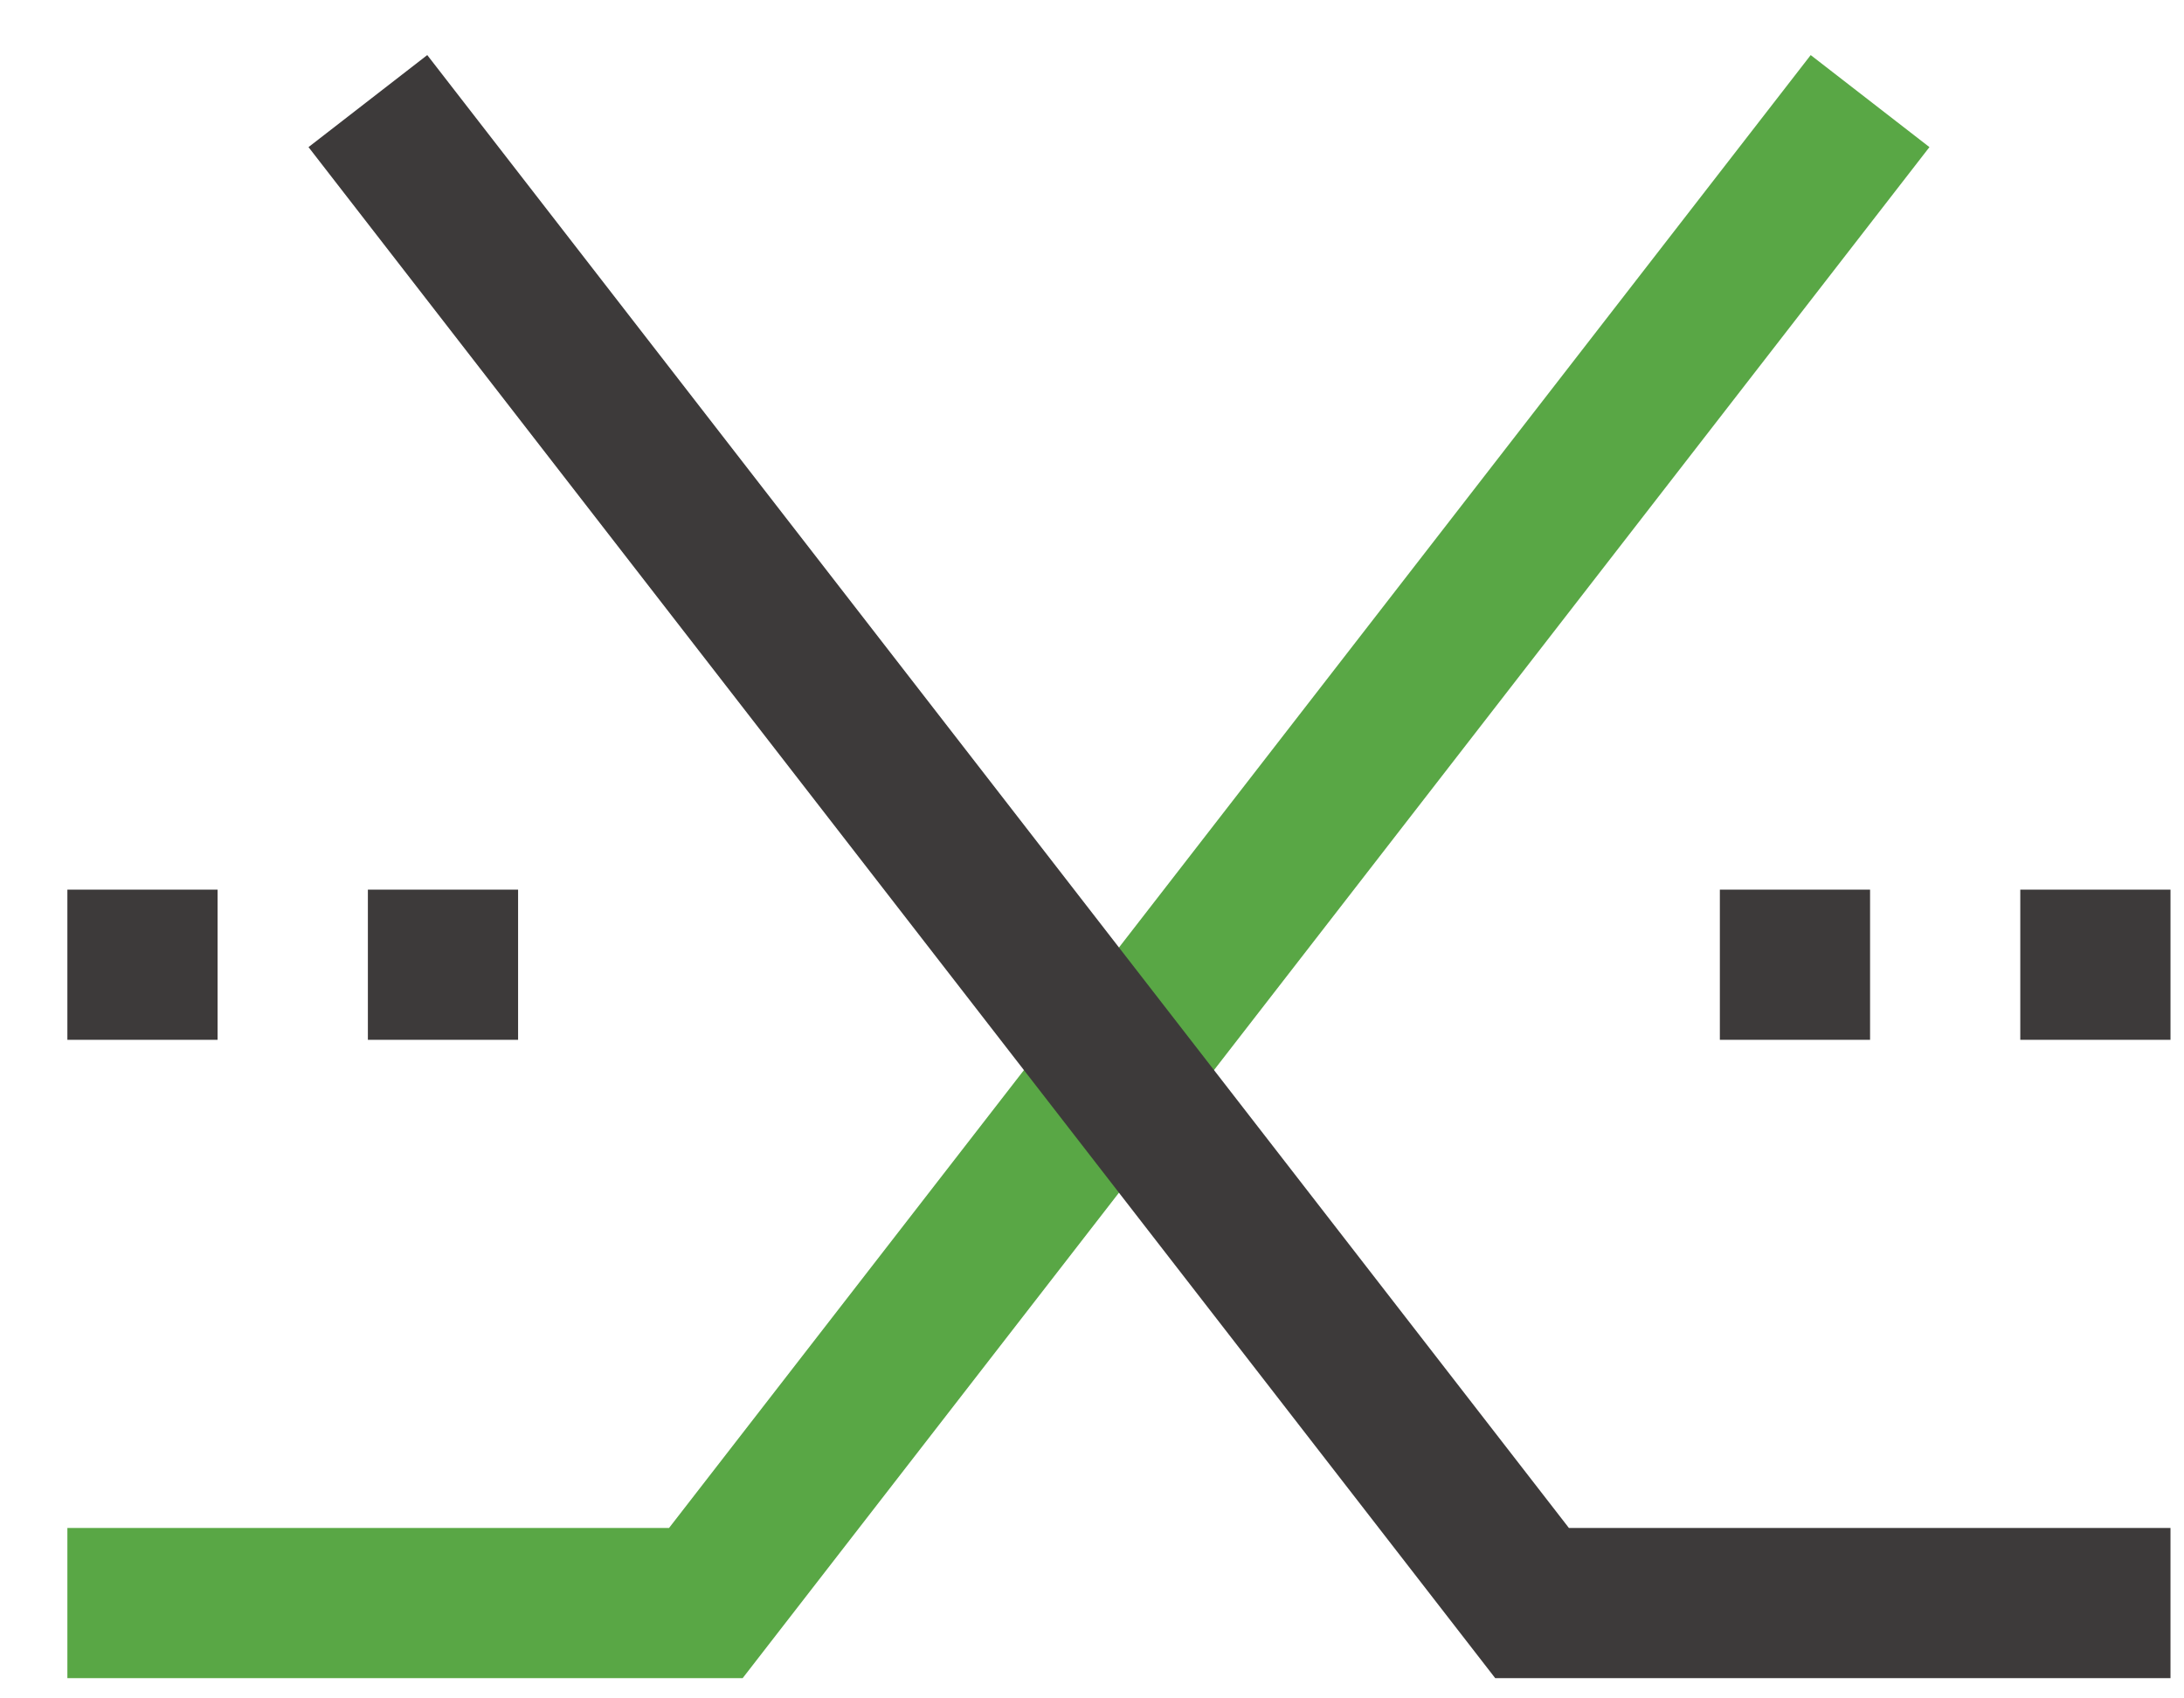 <svg width="27" height="21" viewBox="0 0 27 21" fill="none" xmlns="http://www.w3.org/2000/svg">
<g id="Group 47279">
<path id="Vector 3042 (Stroke)" fill-rule="evenodd" clip-rule="evenodd" d="M23.853 1.819L22.385 0.681L8.271 18.893H0.833V20.75H9.181L23.853 1.819Z" fill="#59A745"/>
<path id="Vector 3041 (Stroke)" fill-rule="evenodd" clip-rule="evenodd" d="M3.814 1.819L5.282 0.681L19.396 18.893H26.833V20.75H18.485L3.814 1.819Z" fill="#3D3A3A"/>
<rect id="Rectangle 34624257" x="4.548" y="11" width="1.857" height="1.857" fill="#3D3A3A"/>
<rect id="Rectangle 34624258" x="0.833" y="11" width="1.857" height="1.857" fill="#3D3A3A"/>
<rect id="Rectangle 34624259" x="24.976" y="11" width="1.857" height="1.857" fill="#3D3A3A"/>
<rect id="Rectangle 34624260" x="21.262" y="11" width="1.857" height="1.857" fill="#3D3A3A"/>
</g>
</svg>
